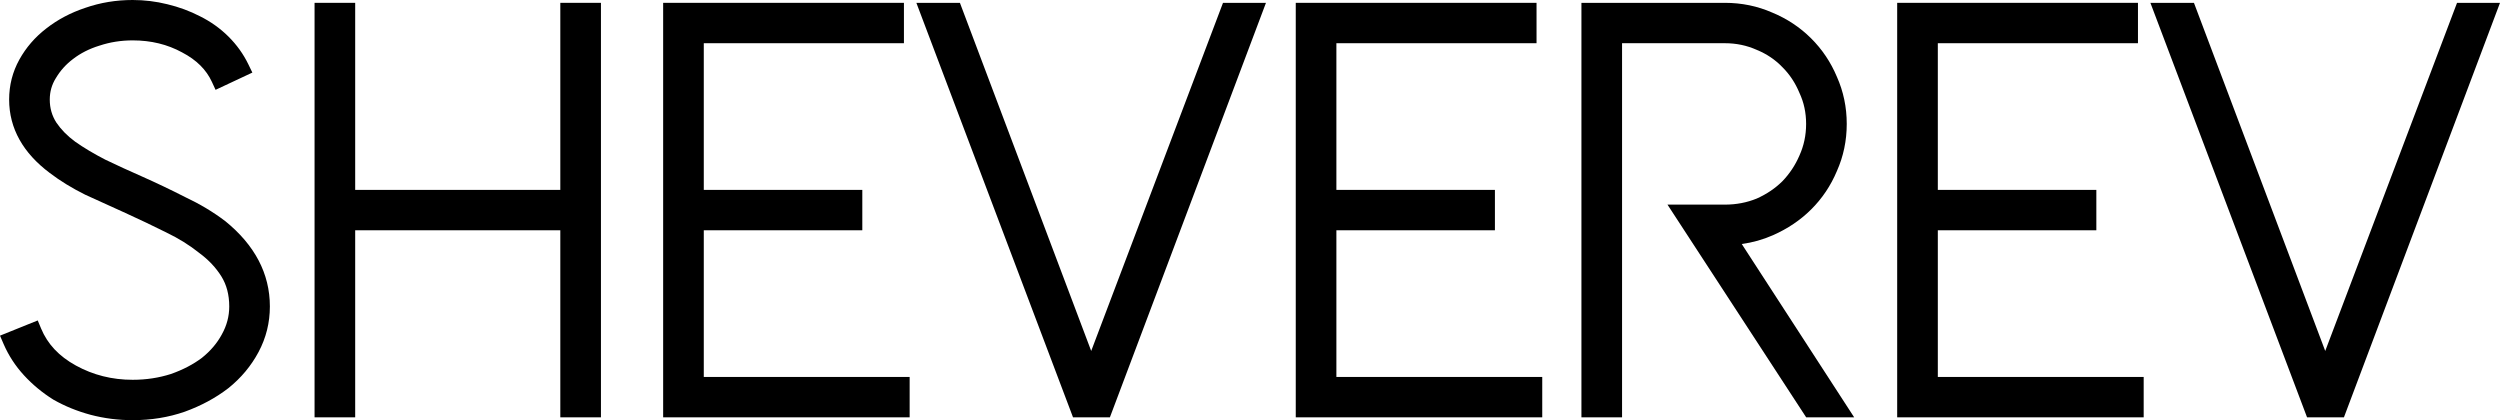 <svg viewBox="0 0 119 20" xmlns="http://www.w3.org/2000/svg">
<path d="M8.795 19.597C9.573 19.314 10.264 18.943 10.863 18.482L10.87 18.477C11.474 17.992 11.954 17.418 12.308 16.754C12.667 16.081 12.846 15.356 12.846 14.587C12.846 13.016 12.118 11.663 10.736 10.537L10.731 10.533L10.726 10.529C10.158 10.096 9.519 9.713 8.809 9.379C8.135 9.035 7.452 8.709 6.759 8.401L6.757 8.4C6.148 8.133 5.566 7.866 5.011 7.599C4.468 7.32 3.991 7.035 3.578 6.744C3.199 6.466 2.902 6.16 2.68 5.831C2.473 5.506 2.369 5.146 2.369 4.739C2.369 4.366 2.465 4.03 2.658 3.719L2.663 3.712C2.869 3.365 3.139 3.063 3.477 2.808L3.48 2.806C3.834 2.533 4.249 2.322 4.73 2.173L4.739 2.171C5.236 2.006 5.761 1.922 6.315 1.922C7.191 1.922 7.97 2.114 8.662 2.491L8.669 2.495C9.36 2.855 9.82 3.322 10.082 3.889L10.261 4.276L12.012 3.455L11.827 3.072C11.589 2.579 11.271 2.135 10.876 1.742C10.482 1.35 10.029 1.028 9.52 0.775C9.037 0.525 8.517 0.334 7.963 0.201C7.423 0.067 6.873 0 6.315 0C5.528 0 4.776 0.124 4.06 0.373C3.367 0.603 2.745 0.931 2.199 1.358C1.667 1.769 1.24 2.262 0.922 2.835C0.597 3.421 0.435 4.058 0.435 4.739C0.435 6.12 1.108 7.288 2.366 8.231C2.861 8.609 3.427 8.955 4.062 9.271L4.069 9.274L5.975 10.14C6.641 10.444 7.279 10.748 7.889 11.052L7.894 11.054C8.503 11.348 9.026 11.673 9.468 12.028L9.475 12.033L9.482 12.039C9.932 12.37 10.282 12.745 10.541 13.162C10.783 13.554 10.912 14.024 10.912 14.587C10.912 15.053 10.796 15.495 10.558 15.92L10.556 15.925C10.332 16.337 10.019 16.707 9.61 17.034C9.199 17.343 8.709 17.601 8.133 17.803C7.564 17.985 6.959 18.078 6.315 18.078C5.334 18.078 4.437 17.852 3.615 17.401C2.802 16.956 2.259 16.368 1.957 15.64L1.796 15.253L0 15.977L0.17 16.372C0.407 16.92 0.731 17.418 1.143 17.866C1.549 18.308 2.013 18.692 2.533 19.018L2.541 19.023L2.548 19.027C3.088 19.334 3.673 19.572 4.303 19.742L4.306 19.743C4.958 19.915 5.627 20 6.315 20C7.191 20 8.017 19.867 8.789 19.599L8.795 19.597Z" />
<path fill-rule="evenodd" clip-rule="evenodd" d="M26.671 19.865H28.605V0.135H26.671V9.039H16.907V0.135H14.973V19.865H16.907V10.961H26.671V19.865Z" />
<path fill-rule="evenodd" clip-rule="evenodd" d="M33.5 2.057H43.027V0.135H31.566V19.865H43.299V17.943H33.5V10.961H41.046V9.039H33.5V2.057Z" />
<path fill-rule="evenodd" clip-rule="evenodd" d="M58.215 0.135L51.941 16.706L45.692 0.135H43.619L51.076 19.865H52.831L60.26 0.135H58.215Z" />
<path fill-rule="evenodd" clip-rule="evenodd" d="M63.612 2.057H73.139V0.135H61.678V19.865H73.411V17.943H63.612V10.961H71.158V9.039H63.612V2.057Z" />
<path fill-rule="evenodd" clip-rule="evenodd" d="M88.259 19.865L82.907 11.614C83.421 11.546 83.917 11.406 84.396 11.195C85.091 10.887 85.696 10.481 86.206 9.974C86.734 9.45 87.144 8.839 87.436 8.143C87.749 7.441 87.905 6.691 87.905 5.899C87.905 5.106 87.749 4.357 87.436 3.655C87.144 2.959 86.734 2.348 86.206 1.823C85.679 1.299 85.064 0.891 84.364 0.601C83.657 0.29 82.903 0.135 82.106 0.135H75.276V19.865H77.21V2.057H82.106C82.646 2.057 83.148 2.163 83.616 2.371L83.621 2.374L83.627 2.376C84.099 2.57 84.502 2.843 84.84 3.195L84.847 3.202C85.185 3.538 85.453 3.941 85.65 4.414L85.654 4.422L85.657 4.43C85.865 4.875 85.971 5.362 85.971 5.899C85.971 6.435 85.865 6.934 85.655 7.399L85.652 7.406C85.456 7.862 85.186 8.268 84.843 8.626C84.504 8.962 84.098 9.238 83.621 9.451C83.152 9.643 82.648 9.74 82.106 9.74H79.372L85.974 19.865H88.259Z" />
<path fill-rule="evenodd" clip-rule="evenodd" d="M92.24 2.057H101.767V0.135H90.306V19.865H102.039V17.943H92.24V10.961H99.786V9.039H92.24V2.057Z" />
<path fill-rule="evenodd" clip-rule="evenodd" d="M116.955 0.135L110.681 16.706L104.432 0.135H102.359L109.816 19.865H111.571L119 0.135H116.955Z" />
</svg>
